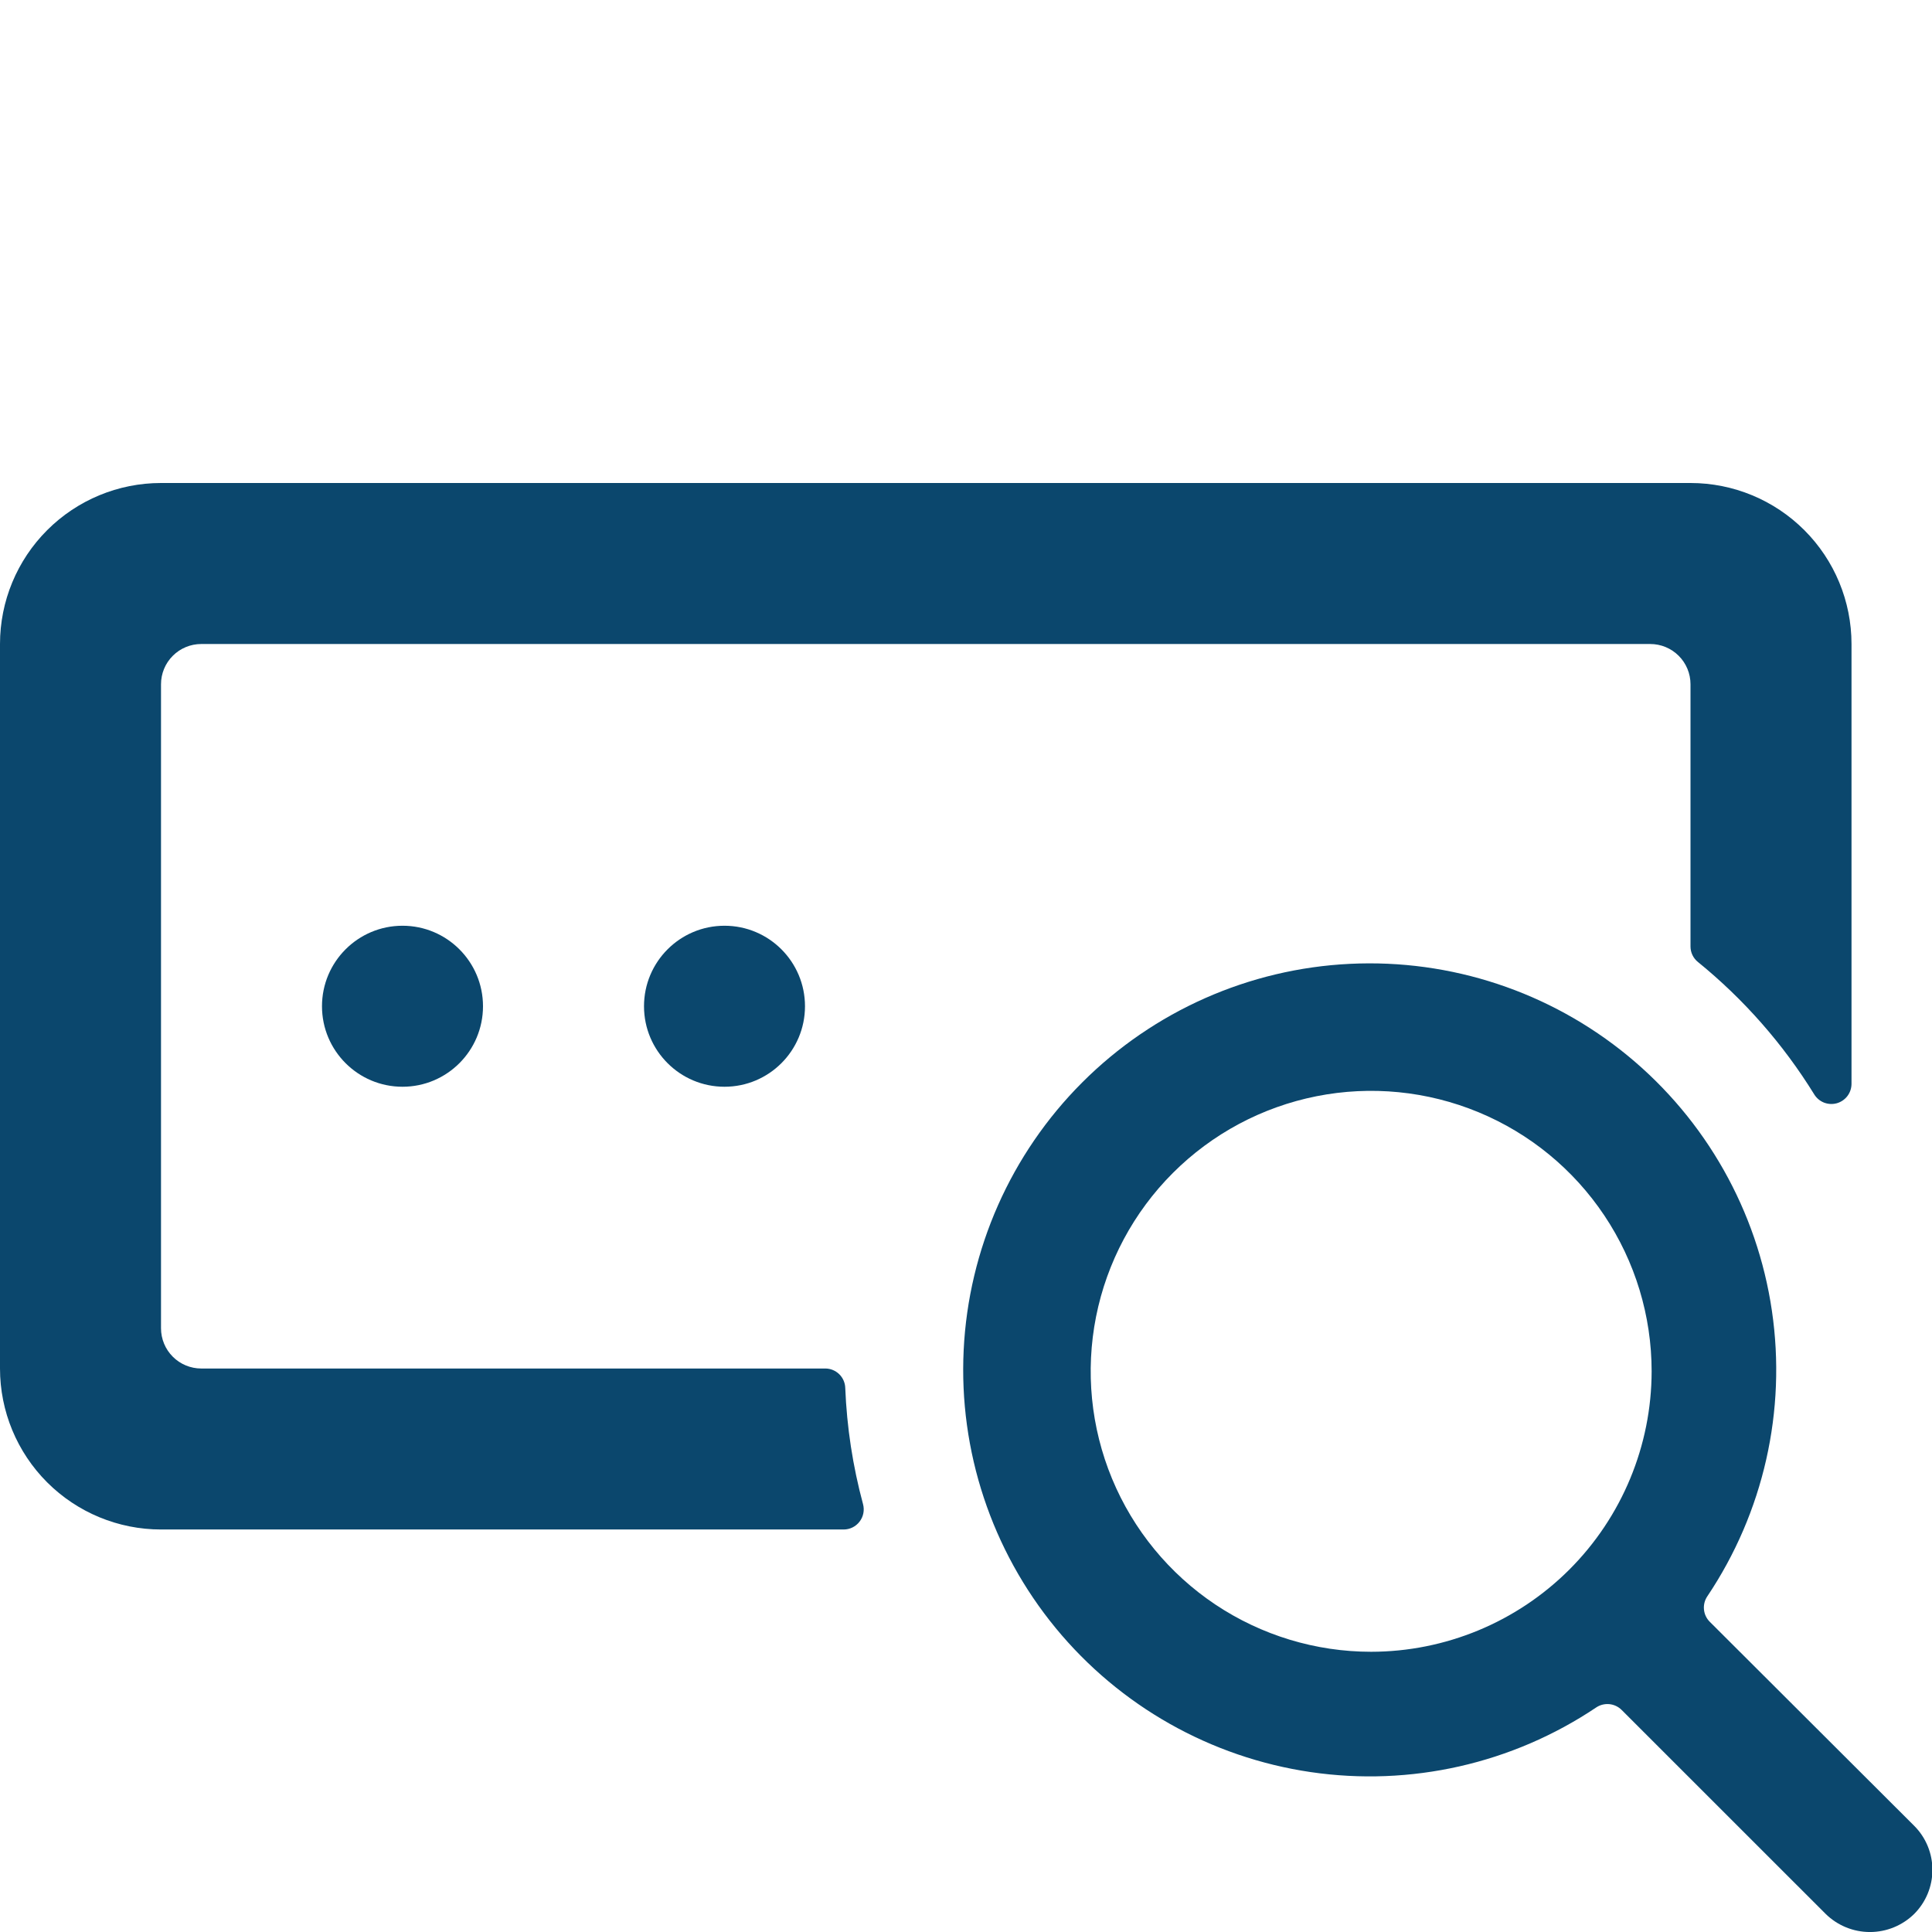<svg width="68" height="68" viewBox="0 0 68 68" fill="none" xmlns="http://www.w3.org/2000/svg">
<g clip-path="url(#clip0)">
<path d="M60.177 57.08C60.061 56.964 59.989 56.812 59.974 56.648C59.958 56.485 60 56.321 60.092 56.185C62.072 53.233 62.882 49.651 62.365 46.134C61.849 42.618 60.041 39.42 57.296 37.162C54.551 34.905 51.063 33.751 47.513 33.924C43.964 34.096 40.605 35.584 38.092 38.097C35.578 40.611 34.091 43.969 33.918 47.519C33.745 51.069 34.9 54.556 37.157 57.302C39.414 60.047 42.612 61.854 46.128 62.371C49.645 62.888 53.228 62.078 56.179 60.098C56.315 60.006 56.479 59.965 56.642 59.98C56.806 59.996 56.958 60.067 57.075 60.183L64.257 67.363C64.673 67.772 65.232 68.001 65.816 68.001C66.399 68.001 66.958 67.772 67.374 67.363C67.785 66.951 68.015 66.394 68.015 65.813C68.015 65.232 67.785 64.674 67.374 64.263L60.177 57.08ZM48.26 58.137C46.308 58.137 44.399 57.558 42.776 56.474C41.153 55.389 39.887 53.847 39.14 52.044C38.393 50.24 38.198 48.255 38.578 46.34C38.959 44.425 39.9 42.666 41.28 41.286C42.661 39.905 44.42 38.965 46.334 38.584C48.249 38.203 50.234 38.399 52.038 39.146C53.842 39.893 55.383 41.158 56.468 42.782C57.553 44.405 58.132 46.314 58.132 48.266C58.129 50.883 57.088 53.392 55.237 55.243C53.386 57.093 50.877 58.134 48.26 58.137Z" fill="#0B476D"/>
<path d="M29.75 48.849C29.744 48.668 29.669 48.496 29.54 48.369C29.41 48.242 29.237 48.169 29.056 48.167H7.083C6.708 48.167 6.347 48.017 6.082 47.752C5.816 47.486 5.667 47.126 5.667 46.75V24.083C5.667 23.708 5.816 23.347 6.082 23.082C6.347 22.816 6.708 22.667 7.083 22.667H58.083C58.459 22.667 58.819 22.816 59.085 23.082C59.351 23.347 59.5 23.708 59.5 24.083V33.312C59.5 33.417 59.523 33.521 59.569 33.616C59.615 33.712 59.681 33.795 59.764 33.861C61.379 35.173 62.762 36.748 63.855 38.519C63.936 38.651 64.058 38.752 64.201 38.809C64.346 38.864 64.504 38.872 64.653 38.83C64.801 38.787 64.932 38.697 65.025 38.574C65.118 38.45 65.167 38.3 65.167 38.145V22.667C65.167 21.164 64.57 19.722 63.507 18.66C62.444 17.597 61.003 17 59.5 17H5.667C4.164 17 2.722 17.597 1.66 18.66C0.597 19.722 0 21.164 0 22.667L0 48.167C0 49.67 0.597 51.111 1.66 52.174C2.722 53.236 4.164 53.833 5.667 53.833H29.691C29.799 53.834 29.907 53.809 30.005 53.761C30.102 53.713 30.188 53.643 30.254 53.556C30.32 53.47 30.366 53.37 30.387 53.263C30.408 53.156 30.404 53.046 30.376 52.941C30.015 51.605 29.805 50.232 29.75 48.849Z" fill="#0B476D"/>
<path d="M14.167 38.25C15.731 38.25 17 36.981 17 35.417C17 33.852 15.731 32.583 14.167 32.583C12.602 32.583 11.333 33.852 11.333 35.417C11.333 36.981 12.602 38.25 14.167 38.25Z" fill="#0B476D"/>
<path d="M25.5 38.25C27.065 38.25 28.333 36.981 28.333 35.417C28.333 33.852 27.065 32.583 25.5 32.583C23.935 32.583 22.667 33.852 22.667 35.417C22.667 36.981 23.935 38.25 25.5 38.25Z" fill="#0B476D"/>
</g>
<defs>
<clipPath id="clip0">
<rect width="68" height="68" fill="white"/>
</clipPath>
</defs>
</svg>
